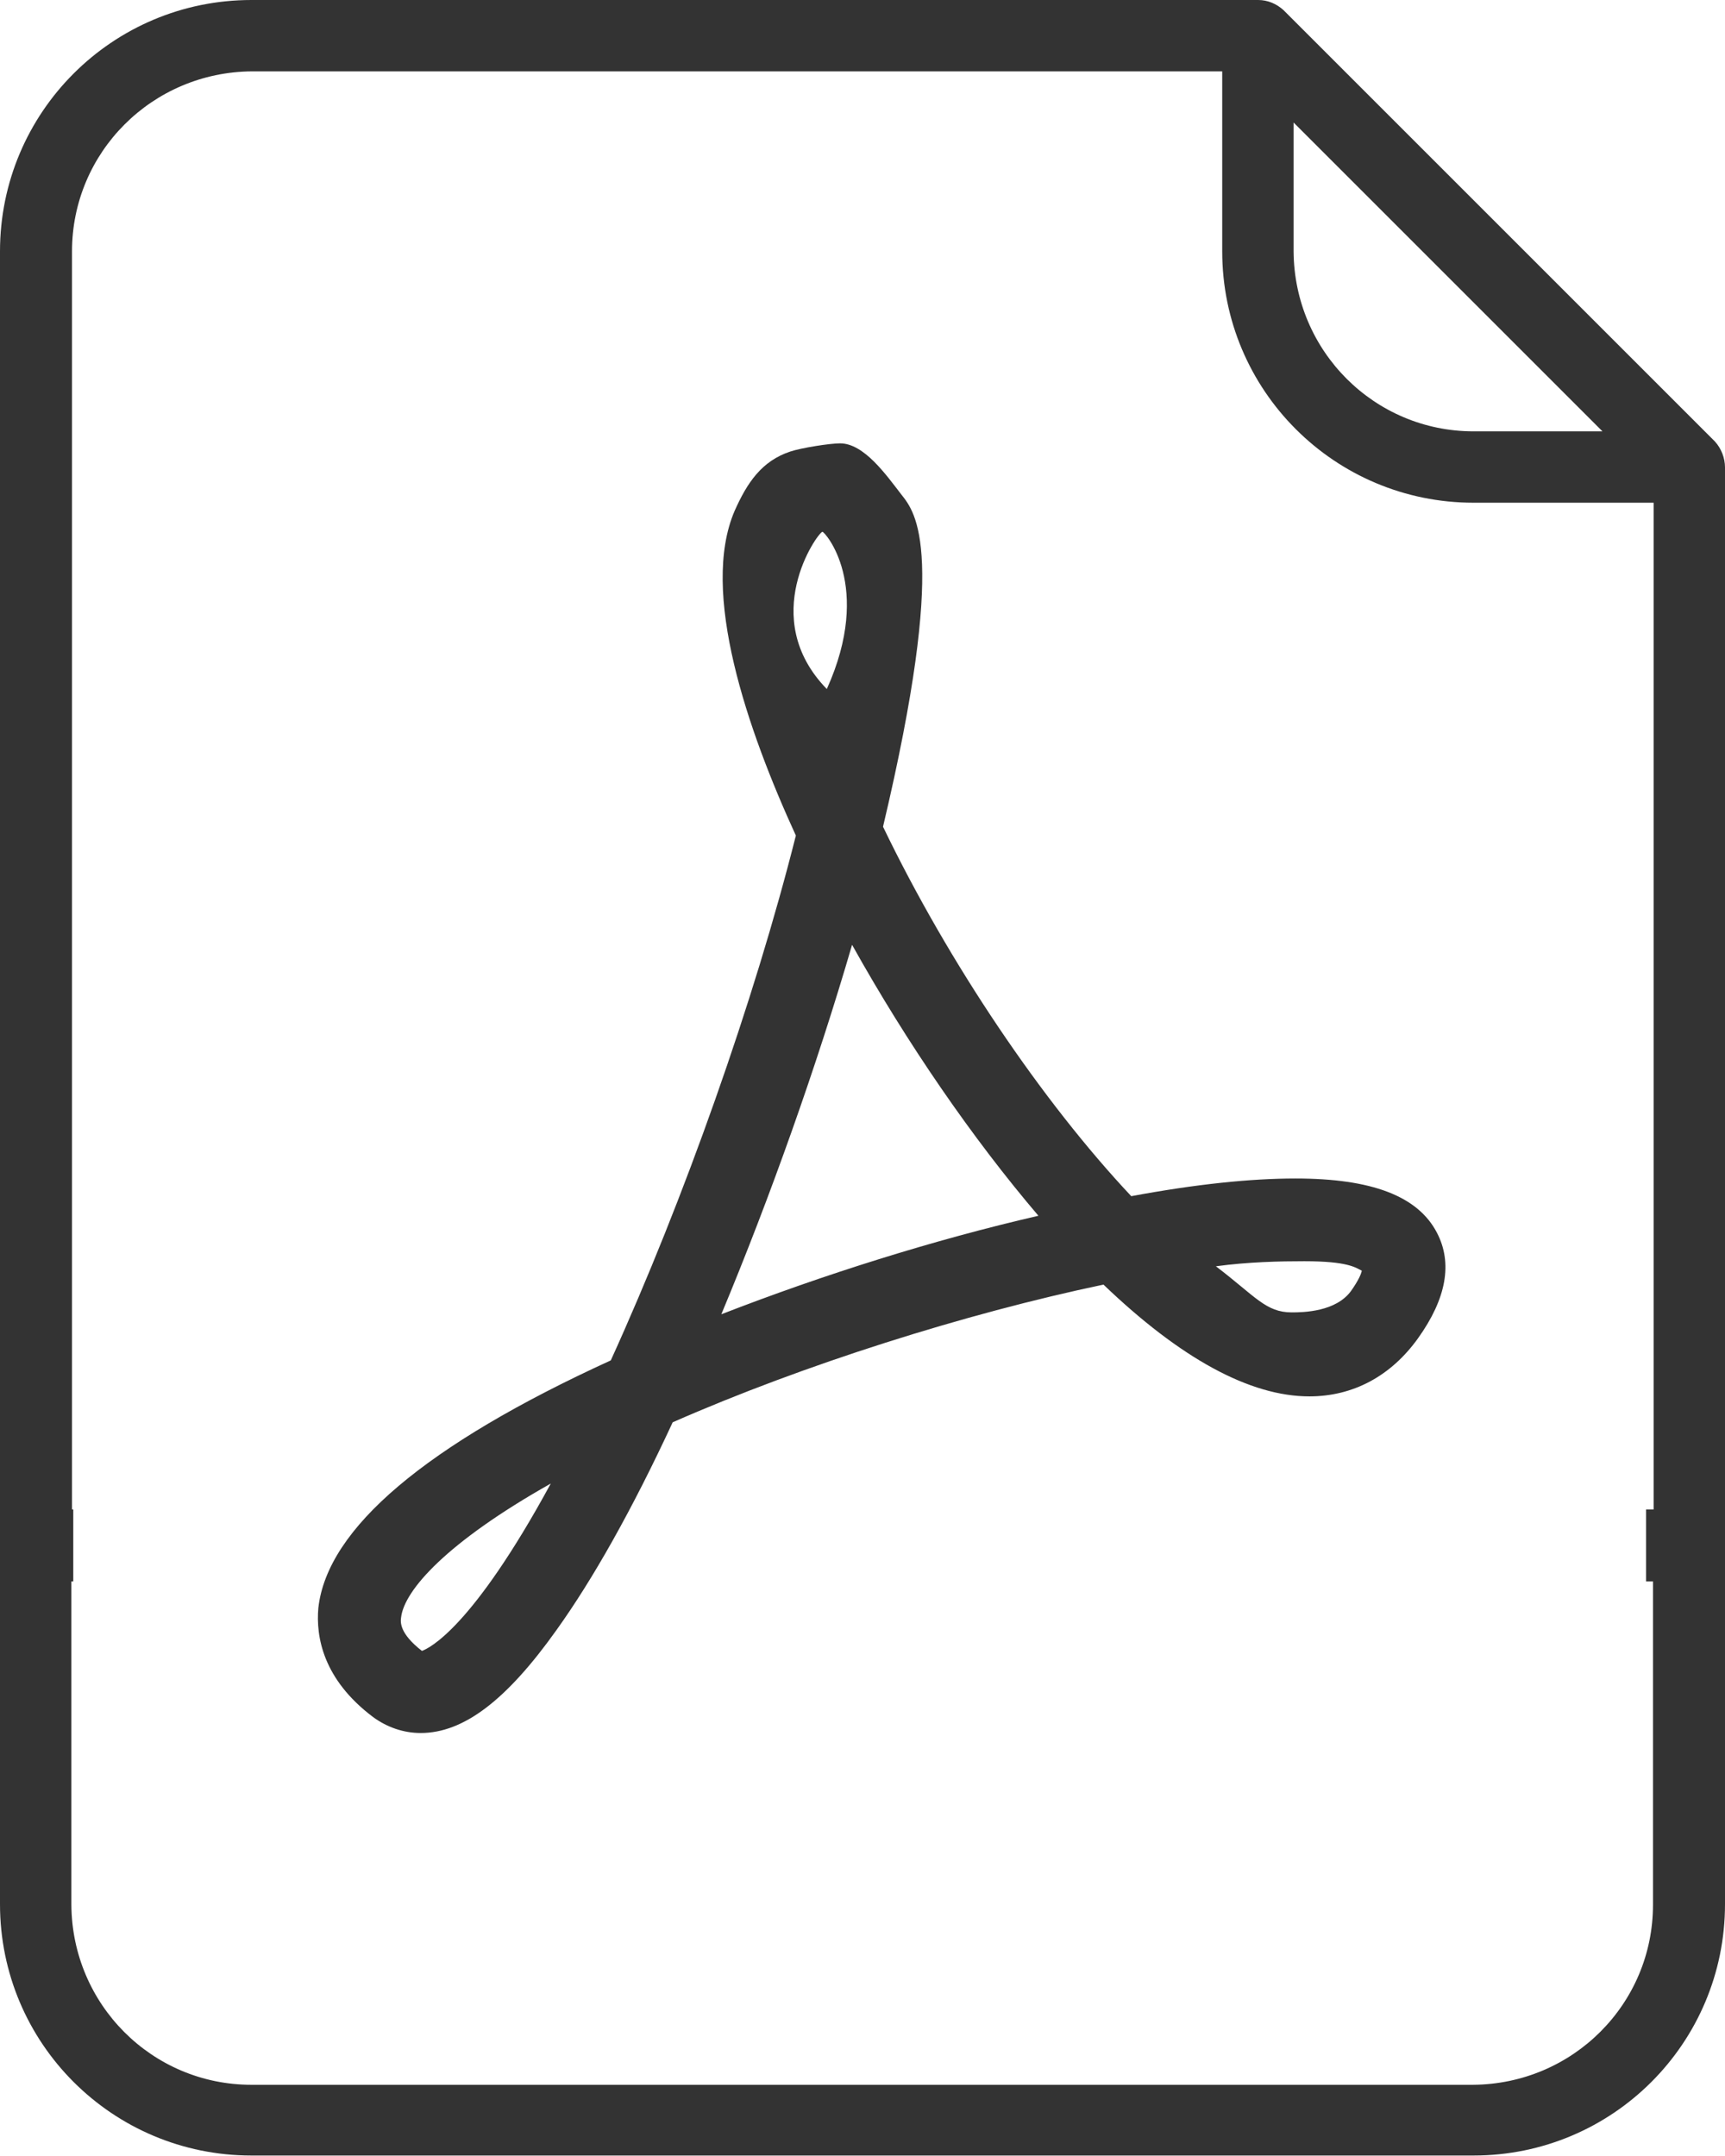 <!-- Generator: Adobe Illustrator 23.0.2, SVG Export Plug-In  -->
<svg version="1.1" xmlns="http://www.w3.org/2000/svg" xmlns:xlink="http://www.w3.org/1999/xlink" x="0px" y="0px" width="27.31px"
	 height="34.14px" viewBox="0 0 27.31 34.14" style="enable-background:new 0 0 27.31 34.14;" xml:space="preserve">
<style type="text/css">
	.st0{fill:#333333;}
</style>
<defs>
</defs>
<g>
	<path class="st0" d="M27.15,6.99l-6.83-6.83C20.21,0.06,20.07,0,19.92,0H3.98C1.78,0,0,1.78,0,3.98v26.17
		c0,2.2,1.78,3.98,3.98,3.98h19.35c2.2,0,3.98-1.78,3.98-3.98V7.4C27.31,7.25,27.25,7.1,27.15,6.99z M20.48,1.94l4.89,4.89h-2.04
		c-1.57,0-2.84-1.27-2.85-2.85V1.94z M26.17,23.9h-0.11v1.14h0.11v5.12c0,1.57-1.27,2.84-2.85,2.85H3.98
		c-1.57,0-2.84-1.27-2.85-2.85v-5.12h0.03V23.9H1.14V3.98c0-1.57,1.27-2.84,2.85-2.85h15.36v2.85c0,2.2,1.78,3.98,3.98,3.98h2.85
		V23.9z"/>
</g>
<path class="st0" d="M20.51,18.66c-0.71,0-1.58,0.09-2.6,0.28c-1.41-1.5-2.89-3.69-3.93-5.85c1.03-4.35,0.52-4.97,0.29-5.26
	c-0.24-0.31-0.59-0.81-0.97-0.81c-0.16,0-0.61,0.07-0.79,0.13c-0.45,0.15-0.68,0.49-0.88,0.94c-0.55,1.28,0.2,3.46,0.97,5.14
	c-0.66,2.62-1.77,5.76-2.93,8.31c-2.93,1.34-4.49,2.66-4.63,3.92C5,25.91,5.11,26.59,5.91,27.19c0.22,0.16,0.48,0.25,0.75,0.25l0,0
	c0.68,0,1.36-0.52,2.15-1.63c0.58-0.81,1.2-1.91,1.84-3.29c2.07-0.91,4.63-1.72,6.82-2.18c1.22,1.17,2.32,1.77,3.26,1.77
	c0.69,0,1.29-0.32,1.72-0.92c0.45-0.63,0.55-1.19,0.3-1.67C22.45,18.94,21.72,18.66,20.51,18.66z M6.68,26.14
	c-0.36-0.28-0.34-0.46-0.33-0.53c0.05-0.43,0.72-1.19,2.37-2.12C7.47,25.79,6.79,26.1,6.68,26.14z M13.02,8.42
	c0.03-0.01,0.81,0.85,0.07,2.49C11.99,9.78,12.94,8.44,13.02,8.42z M11.42,20.81c0.78-1.87,1.51-3.93,2.07-5.85
	c0.87,1.56,1.91,3.07,2.95,4.29C14.79,19.63,13.04,20.18,11.42,20.81z M21.39,20.44c-0.24,0.33-0.75,0.34-0.94,0.34
	c-0.41,0-0.57-0.25-1.2-0.73c0.52-0.07,1.01-0.08,1.4-0.08c0.69,0,0.81,0.1,0.91,0.15C21.55,20.17,21.51,20.27,21.39,20.44z"/>
</svg>

